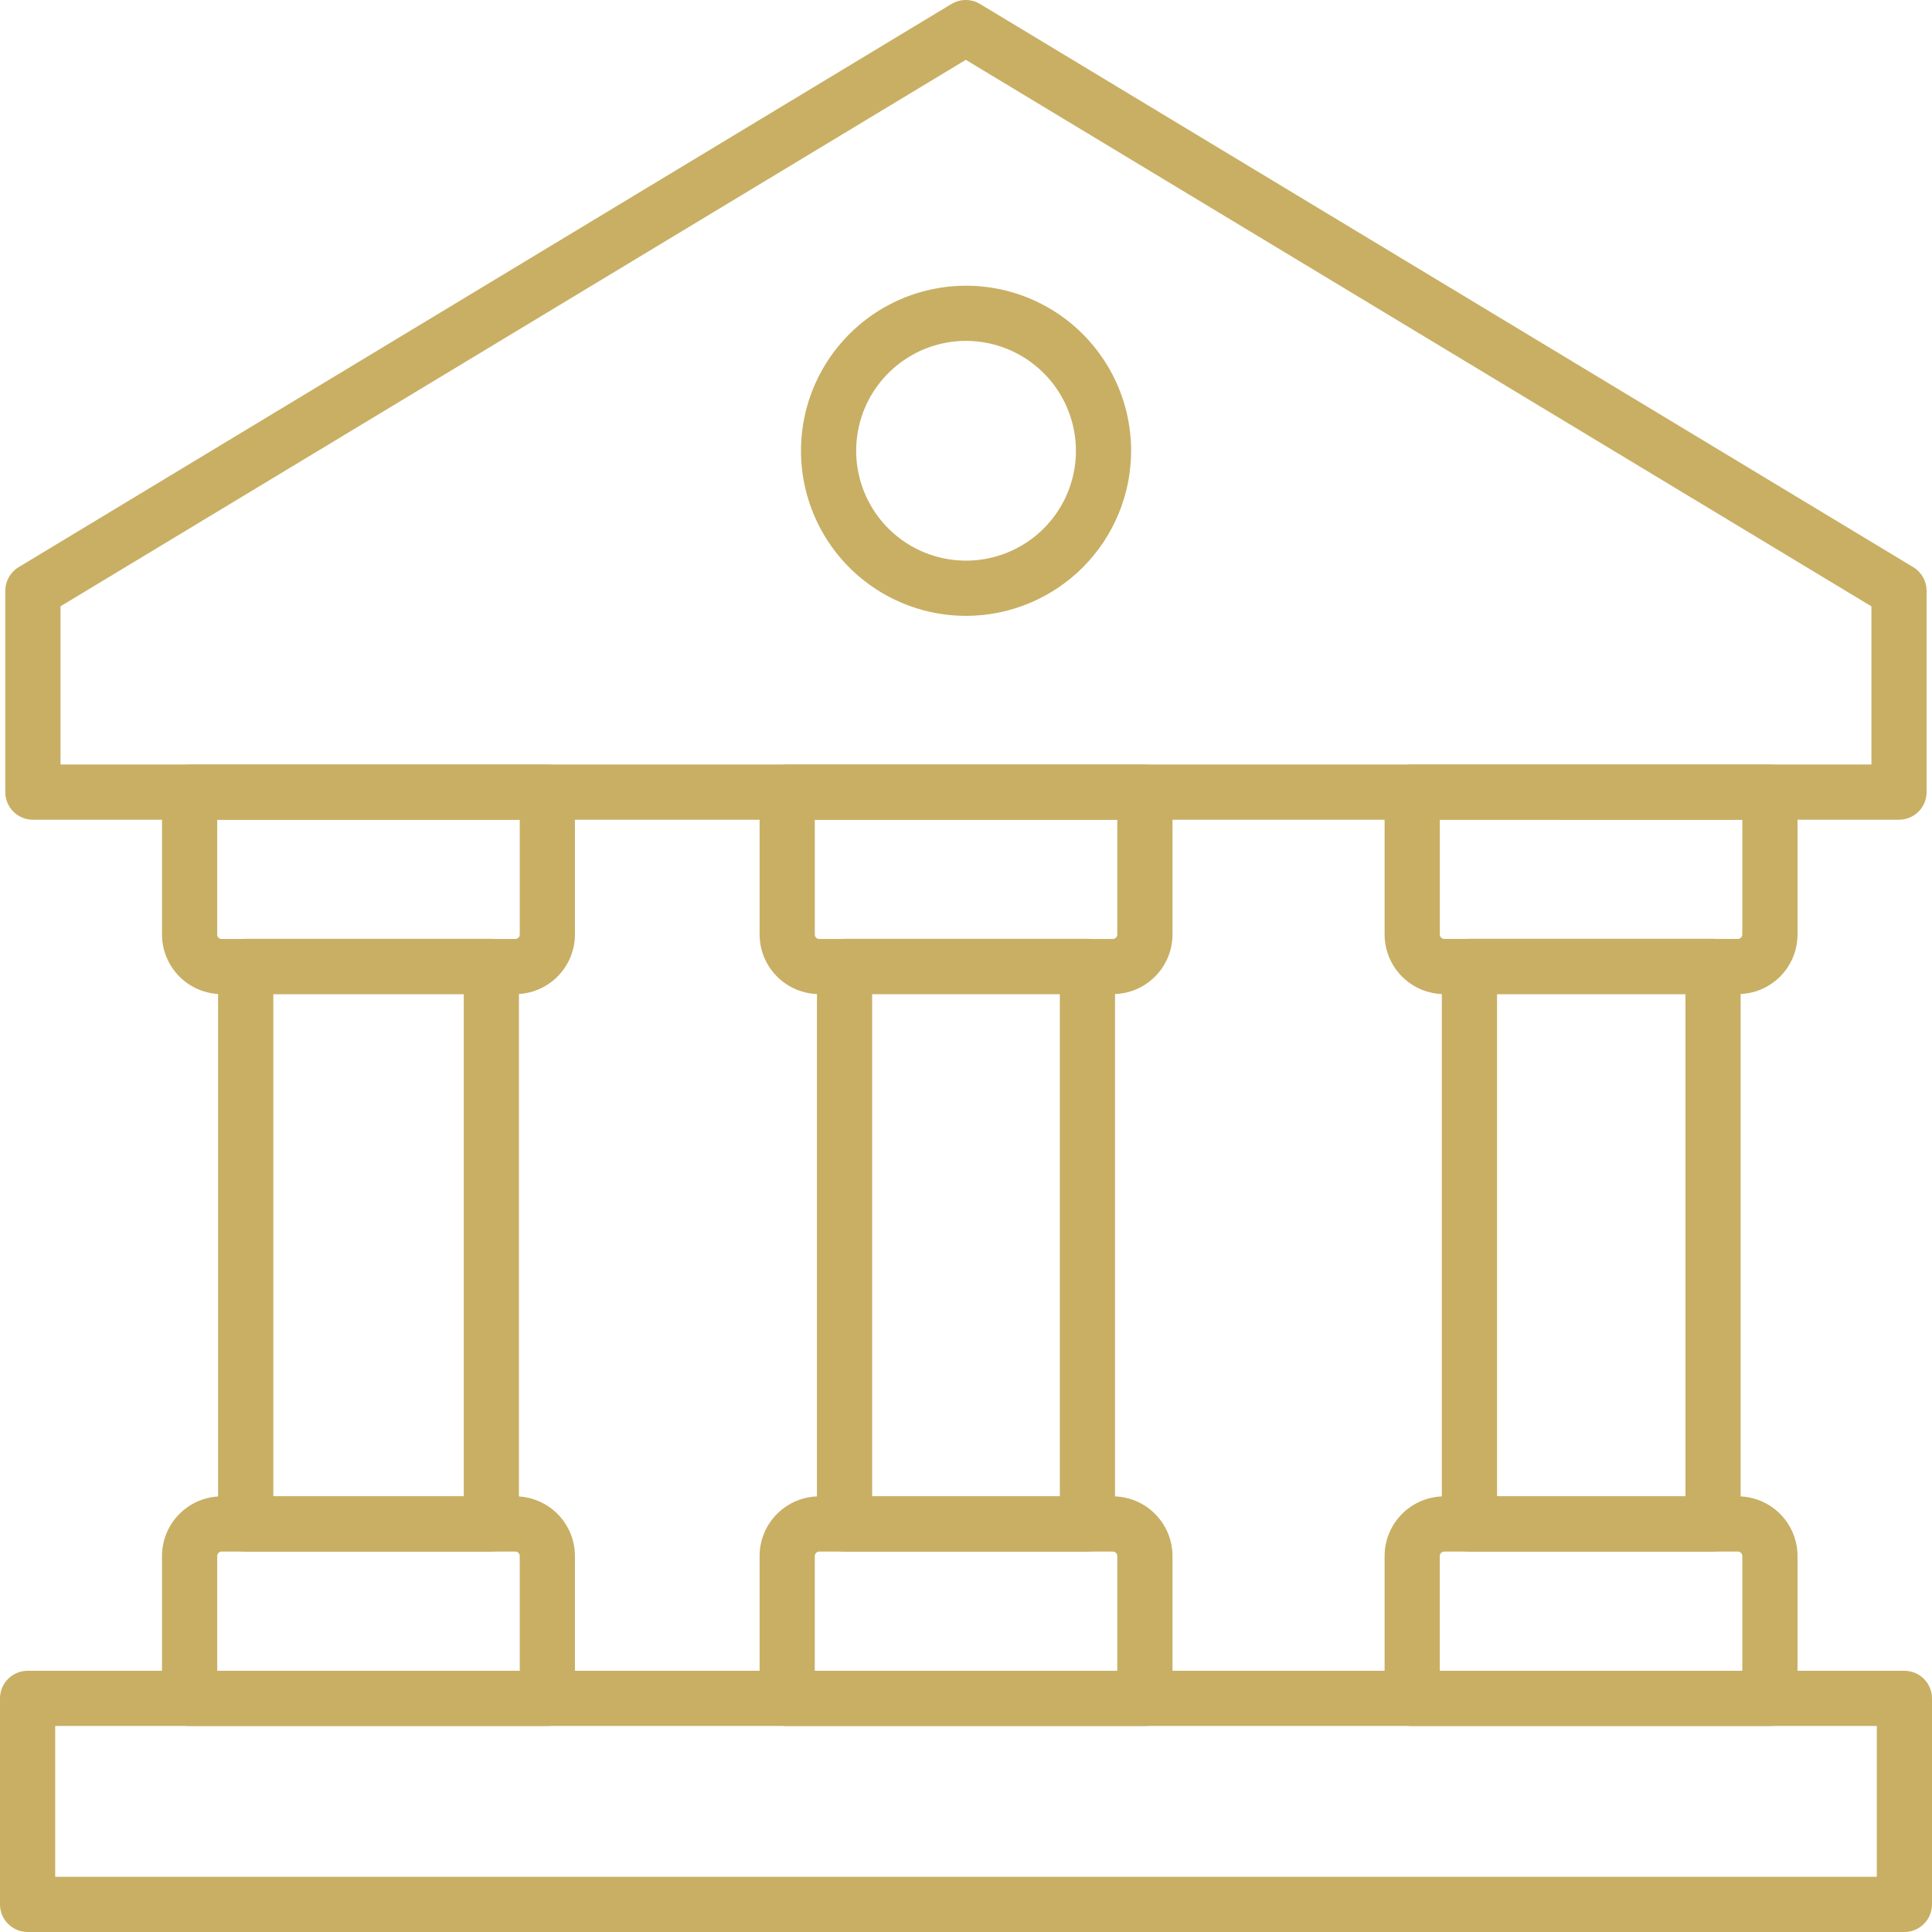 <svg width="60" height="60" viewBox="0 0 60 60" fill="none" xmlns="http://www.w3.org/2000/svg">
<path d="M58.976 25.457H1.021C0.794 25.457 0.576 25.367 0.415 25.206C0.254 25.045 0.164 24.827 0.164 24.6V18.348C0.164 18.2 0.202 18.055 0.275 17.927C0.347 17.798 0.452 17.69 0.578 17.614L29.549 0.123C29.683 0.043 29.836 0 29.992 0C30.148 0 30.301 0.043 30.435 0.123L59.418 17.614C59.545 17.69 59.649 17.798 59.722 17.927C59.794 18.055 59.832 18.2 59.832 18.348V24.6C59.832 24.827 59.742 25.045 59.582 25.206C59.421 25.366 59.203 25.457 58.976 25.457ZM1.879 23.743H58.119V18.831L29.994 1.858L1.879 18.829V23.743Z" fill="#C8AF64"/>
<path d="M30.002 19.126C28.988 19.126 27.997 18.826 27.153 18.262C26.31 17.699 25.653 16.898 25.265 15.961C24.877 15.025 24.776 13.994 24.974 12.999C25.171 12.005 25.66 11.092 26.377 10.375C27.093 9.658 28.007 9.169 29.001 8.972C29.996 8.774 31.027 8.875 31.963 9.263C32.9 9.651 33.701 10.308 34.264 11.152C34.828 11.995 35.128 12.986 35.128 14C35.127 15.359 34.586 16.662 33.625 17.623C32.664 18.584 31.361 19.125 30.002 19.126ZM30.002 10.586C29.327 10.586 28.667 10.787 28.106 11.162C27.545 11.537 27.107 12.069 26.849 12.693C26.591 13.316 26.523 14.003 26.655 14.665C26.787 15.326 27.111 15.934 27.589 16.412C28.066 16.889 28.674 17.214 29.336 17.346C29.998 17.477 30.684 17.41 31.307 17.151C31.931 16.893 32.464 16.456 32.839 15.895C33.214 15.333 33.414 14.674 33.414 13.999C33.413 13.094 33.053 12.227 32.413 11.587C31.773 10.947 30.906 10.588 30.002 10.586Z" fill="#C8AF64"/>
<path d="M53.972 30.873H44.851C44.361 30.872 43.89 30.677 43.543 30.33C43.196 29.982 43.001 29.512 43 29.021V24.601C43 24.374 43.09 24.156 43.251 23.995C43.412 23.834 43.63 23.744 43.857 23.744H54.967C55.194 23.744 55.412 23.834 55.573 23.995C55.733 24.156 55.824 24.374 55.824 24.601V29.023C55.823 29.514 55.627 29.984 55.28 30.331C54.933 30.677 54.463 30.872 53.972 30.873ZM44.715 25.456V29.021C44.715 29.057 44.73 29.092 44.755 29.118C44.781 29.144 44.816 29.159 44.852 29.159H53.972C54.009 29.159 54.044 29.144 54.069 29.118C54.095 29.092 54.109 29.057 54.109 29.021V25.458L44.715 25.456Z" fill="#C8AF64"/>
<path d="M53.2 48.185H45.635C45.407 48.185 45.189 48.094 45.028 47.934C44.868 47.773 44.777 47.555 44.777 47.328V30.013C44.777 29.786 44.868 29.568 45.028 29.407C45.189 29.247 45.407 29.156 45.635 29.156H53.2C53.427 29.156 53.645 29.247 53.806 29.407C53.967 29.568 54.057 29.786 54.057 30.013V47.328C54.057 47.555 53.967 47.773 53.806 47.934C53.645 48.094 53.427 48.185 53.2 48.185ZM46.492 46.471H52.343V30.87H46.492V46.471Z" fill="#C8AF64"/>
<path d="M54.967 53.602H43.857C43.63 53.602 43.412 53.512 43.251 53.351C43.09 53.19 43 52.972 43 52.745V48.323C43.001 47.832 43.196 47.361 43.543 47.014C43.89 46.667 44.361 46.471 44.851 46.471H53.972C54.463 46.471 54.934 46.667 55.281 47.014C55.628 47.361 55.823 47.832 55.824 48.323V52.745C55.824 52.972 55.733 53.19 55.573 53.351C55.412 53.512 55.194 53.602 54.967 53.602ZM44.714 51.888H54.109V48.323C54.109 48.286 54.095 48.252 54.069 48.226C54.044 48.2 54.009 48.185 53.972 48.185H44.851C44.815 48.185 44.78 48.2 44.754 48.226C44.729 48.252 44.714 48.286 44.714 48.323V51.888Z" fill="#C8AF64"/>
<path d="M34.561 30.872H25.441C24.95 30.872 24.48 30.677 24.133 30.329C23.785 29.982 23.59 29.511 23.59 29.02V24.601C23.59 24.373 23.68 24.155 23.841 23.995C24.002 23.834 24.22 23.744 24.447 23.744H35.556C35.783 23.744 36.001 23.834 36.162 23.995C36.322 24.155 36.413 24.373 36.413 24.601V29.023C36.412 29.513 36.216 29.983 35.869 30.33C35.522 30.677 35.052 30.872 34.561 30.872ZM25.304 25.458V29.023C25.304 29.059 25.319 29.094 25.344 29.12C25.37 29.146 25.405 29.161 25.441 29.161H34.561C34.598 29.161 34.633 29.146 34.658 29.12C34.684 29.094 34.698 29.059 34.698 29.023V25.458H25.304Z" fill="#C8AF64"/>
<path d="M33.771 48.185H26.228C26.001 48.185 25.783 48.094 25.622 47.934C25.461 47.773 25.371 47.555 25.371 47.328V30.013C25.371 29.786 25.461 29.568 25.622 29.407C25.783 29.247 26.001 29.156 26.228 29.156H33.771C33.998 29.156 34.216 29.247 34.377 29.407C34.538 29.568 34.628 29.786 34.628 30.013V47.328C34.628 47.555 34.538 47.773 34.377 47.934C34.216 48.094 33.998 48.185 33.771 48.185ZM27.085 46.471H32.914V30.87H27.085V46.471Z" fill="#C8AF64"/>
<path d="M35.556 53.602H24.447C24.22 53.602 24.002 53.512 23.841 53.351C23.68 53.19 23.59 52.972 23.59 52.745V48.323C23.59 47.832 23.785 47.361 24.133 47.014C24.48 46.667 24.95 46.471 25.441 46.471H34.561C35.052 46.471 35.523 46.667 35.87 47.014C36.217 47.361 36.412 47.832 36.413 48.323V52.745C36.413 52.972 36.322 53.19 36.162 53.351C36.001 53.512 35.783 53.602 35.556 53.602ZM25.303 51.888H34.698V48.323C34.698 48.286 34.684 48.252 34.658 48.226C34.633 48.2 34.598 48.185 34.561 48.185H25.441C25.405 48.185 25.37 48.2 25.344 48.226C25.319 48.252 25.304 48.286 25.304 48.323L25.303 51.888Z" fill="#C8AF64"/>
<path d="M16.004 30.873H6.883C6.392 30.872 5.921 30.677 5.574 30.33C5.227 29.982 5.032 29.512 5.031 29.021V24.601C5.031 24.374 5.122 24.156 5.282 23.995C5.443 23.834 5.661 23.744 5.888 23.744H16.998C17.225 23.744 17.443 23.834 17.604 23.995C17.765 24.156 17.855 24.374 17.855 24.601V29.023C17.854 29.514 17.658 29.984 17.311 30.331C16.964 30.677 16.494 30.872 16.004 30.873ZM6.746 25.458V29.023C6.746 29.06 6.76 29.095 6.786 29.121C6.811 29.146 6.846 29.161 6.883 29.161H16.004C16.04 29.161 16.075 29.146 16.101 29.121C16.126 29.095 16.141 29.06 16.141 29.023V25.458H6.746Z" fill="#C8AF64"/>
<path d="M15.259 48.185H7.631C7.403 48.185 7.185 48.094 7.024 47.934C6.864 47.773 6.773 47.555 6.773 47.328V30.013C6.773 29.786 6.864 29.568 7.024 29.407C7.185 29.247 7.403 29.156 7.631 29.156H15.259C15.486 29.156 15.704 29.247 15.865 29.407C16.026 29.568 16.116 29.786 16.116 30.013V47.328C16.116 47.555 16.026 47.773 15.865 47.934C15.704 48.094 15.486 48.185 15.259 48.185ZM8.488 46.471H14.402V30.87H8.488V46.471Z" fill="#C8AF64"/>
<path d="M16.998 53.602H5.888C5.661 53.602 5.443 53.512 5.282 53.351C5.122 53.19 5.031 52.972 5.031 52.745V48.323C5.032 47.832 5.227 47.361 5.574 47.014C5.921 46.667 6.392 46.471 6.883 46.471H16.004C16.494 46.471 16.965 46.667 17.312 47.014C17.659 47.361 17.855 47.832 17.855 48.323V52.745C17.855 52.972 17.765 53.19 17.604 53.351C17.443 53.512 17.225 53.602 16.998 53.602ZM6.746 51.888H16.141V48.323C16.141 48.286 16.126 48.252 16.101 48.226C16.075 48.2 16.04 48.185 16.004 48.185H6.883C6.846 48.185 6.811 48.2 6.786 48.226C6.76 48.252 6.746 48.286 6.746 48.323V51.888Z" fill="#C8AF64"/>
<path d="M59.143 60H0.857C0.63 60 0.412 59.909 0.251 59.749C0.09 59.588 0 59.37 0 59.143V52.745C0 52.517 0.09 52.3 0.251 52.139C0.412 51.978 0.63 51.888 0.857 51.888H59.143C59.37 51.888 59.588 51.978 59.749 52.139C59.91 52.3 60 52.517 60 52.745V59.143C60 59.37 59.91 59.588 59.749 59.749C59.588 59.909 59.37 60 59.143 60ZM1.714 58.285H58.286V53.602H1.714V58.285Z" fill="#C8AF64"/>
</svg>
